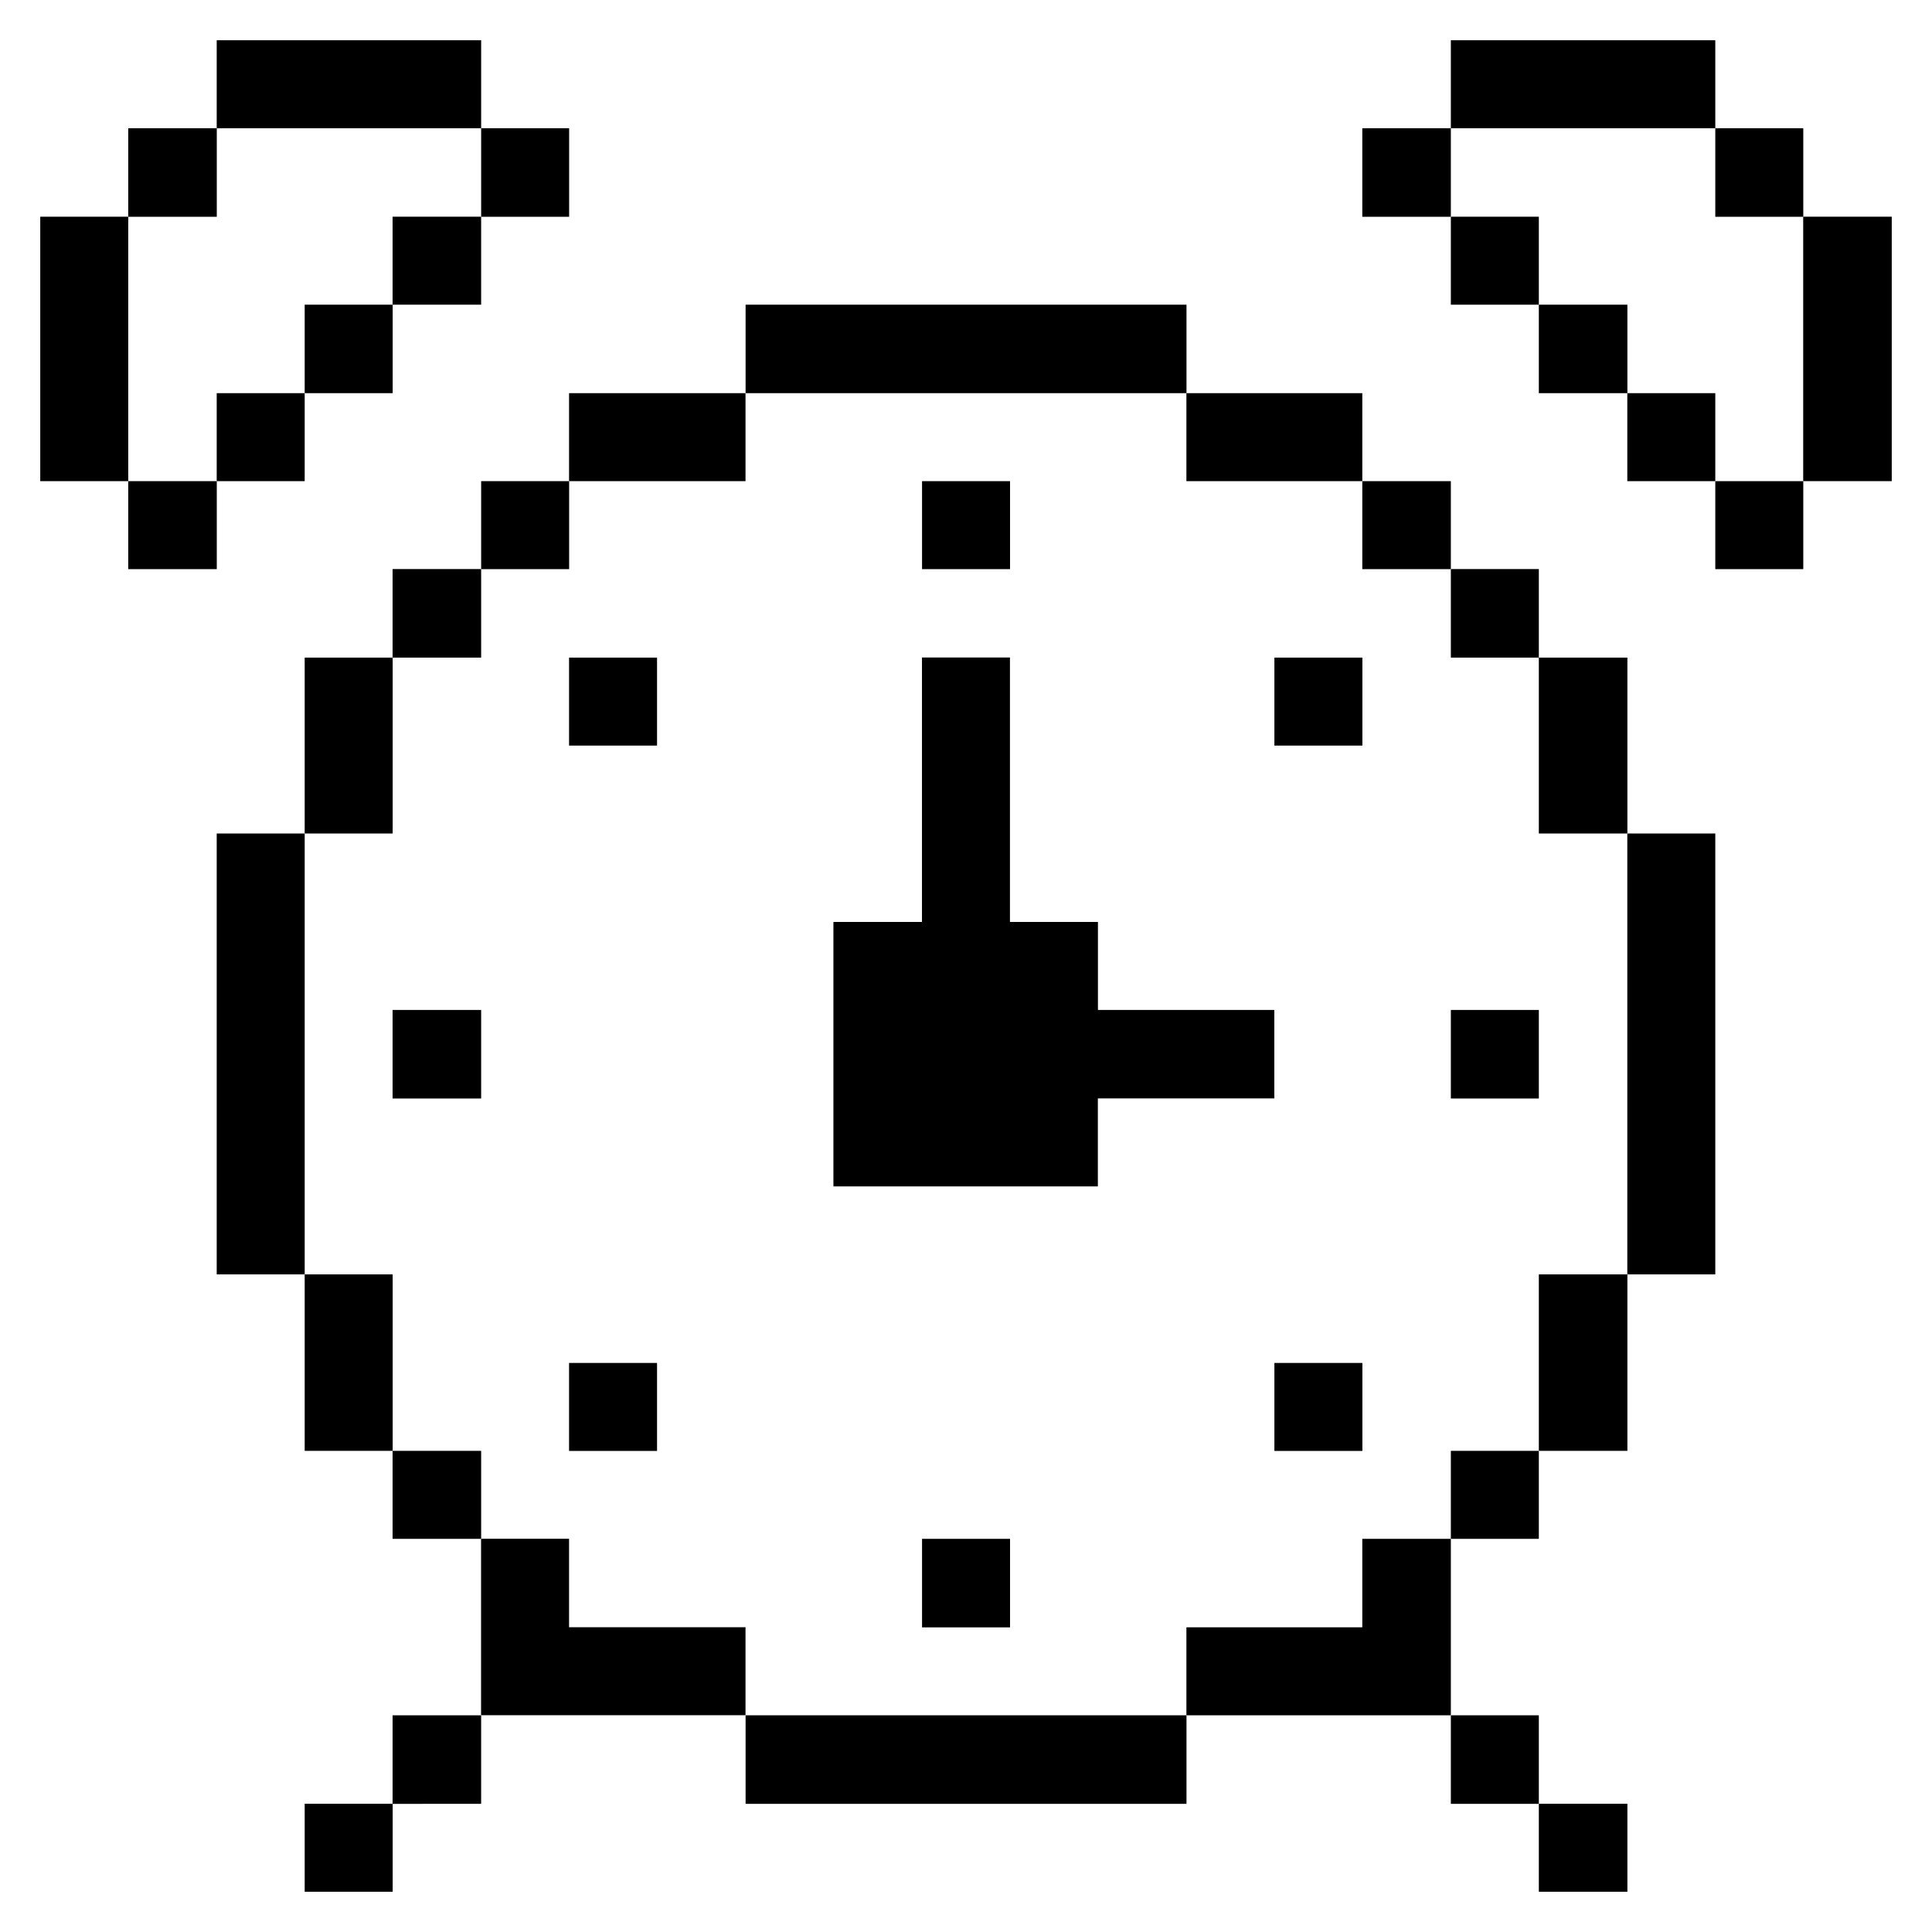 <svg xmlns="http://www.w3.org/2000/svg" viewBox="-0.5 -0.5 24 24" id="Interface-Essential-Alert--Streamline-Pixel.svg" height="24" width="24"><desc>Interface Essential Alert Streamline Icon: https://streamlinehq.com</desc><title>interface-essential-alert</title><g><path d="M21.9 2.192H23v3.285h-1.1Z" fill="#000000" stroke-width="1"></path><path d="M20.808 5.477h1.093v1.093h-1.093Z" fill="#000000" stroke-width="1"></path><path d="M20.808 1.093h1.093v1.1h-1.093Z" fill="#000000" stroke-width="1"></path><path d="M19.715 9.854h1.093v5.477h-1.093Z" fill="#000000" stroke-width="1"></path><path d="M19.715 4.384h1.093v1.093h-1.093Z" fill="#000000" stroke-width="1"></path><path d="M18.616 21.907h1.1V23H18.616Z" fill="#000000" stroke-width="1"></path><path d="M18.616 15.331h1.1v2.192H18.616Z" fill="#000000" stroke-width="1"></path><path d="M18.616 7.669h1.1v2.185H18.616Z" fill="#000000" stroke-width="1"></path><path d="M18.616 3.285h1.1V4.384H18.616Z" fill="#000000" stroke-width="1"></path><path d="M17.523 0h3.285v1.093h-3.285Z" fill="#000000" stroke-width="1"></path><path d="M17.523 20.808h1.093v1.1h-1.093Z" fill="#000000" stroke-width="1"></path><path d="M17.523 17.523h1.093v1.093h-1.093Z" fill="#000000" stroke-width="1"></path><path d="M17.523 12.046h1.093v1.1h-1.093Z" fill="#000000" stroke-width="1"></path><path d="M17.523 6.569h1.093v1.1h-1.093Z" fill="#000000" stroke-width="1"></path><path d="M17.523 2.192h1.093v1.093h-1.093Z" fill="#000000" stroke-width="1"></path><path d="m16.423 19.715 -2.185 0 0 1.093 3.285 0 0 -2.192 -1.1 0 0 1.1z" fill="#000000" stroke-width="1"></path><path d="M16.423 5.477h1.1v1.093h-1.1Z" fill="#000000" stroke-width="1"></path><path d="M16.423 1.093h1.1v1.1h-1.1Z" fill="#000000" stroke-width="1"></path><path d="M15.331 16.431h1.093v1.093h-1.093Z" fill="#000000" stroke-width="1"></path><path d="M15.331 7.669h1.093v1.093h-1.093Z" fill="#000000" stroke-width="1"></path><path d="m15.331 12.046 -2.192 0 0 -1.093 -1.093 0 0 -3.285 -1.093 0 0 3.285 -1.1 0 0 3.285 3.285 0 0 -1.093 2.192 0 0 -1.1z" fill="#000000" stroke-width="1"></path><path d="M14.238 4.384h2.185v1.093h-2.185Z" fill="#000000" stroke-width="1"></path><path d="M8.762 20.808h5.477v1.1h-5.477Z" fill="#000000" stroke-width="1"></path><path d="M10.954 18.616h1.093v1.1h-1.093Z" fill="#000000" stroke-width="1"></path><path d="M10.954 5.477h1.093v1.093h-1.093Z" fill="#000000" stroke-width="1"></path><path d="M8.762 3.285h5.477V4.384h-5.477Z" fill="#000000" stroke-width="1"></path><path d="m6.569 19.715 0 -1.1 -1.093 0 0 2.192 3.285 0 0 -1.093 -2.192 0z" fill="#000000" stroke-width="1"></path><path d="M6.569 4.384h2.192v1.093H6.569Z" fill="#000000" stroke-width="1"></path><path d="M6.569 16.431h1.093v1.093H6.569Z" fill="#000000" stroke-width="1"></path><path d="M6.569 7.669h1.093v1.093H6.569Z" fill="#000000" stroke-width="1"></path><path d="M5.477 5.477h1.093v1.093H5.477Z" fill="#000000" stroke-width="1"></path><path d="M5.477 1.093h1.093v1.1H5.477Z" fill="#000000" stroke-width="1"></path><path d="M4.377 20.808h1.1v1.1H4.377Z" fill="#000000" stroke-width="1"></path><path d="M4.377 17.523h1.1v1.093H4.377Z" fill="#000000" stroke-width="1"></path><path d="M4.377 12.046h1.1v1.1H4.377Z" fill="#000000" stroke-width="1"></path><path d="M4.377 6.569h1.1v1.1H4.377Z" fill="#000000" stroke-width="1"></path><path d="M4.377 2.192h1.1v1.093H4.377Z" fill="#000000" stroke-width="1"></path><path d="M3.285 21.907h1.093V23H3.285Z" fill="#000000" stroke-width="1"></path><path d="M3.285 15.331h1.093v2.192H3.285Z" fill="#000000" stroke-width="1"></path><path d="M3.285 7.669h1.093v2.185H3.285Z" fill="#000000" stroke-width="1"></path><path d="M3.285 3.285h1.093V4.384H3.285Z" fill="#000000" stroke-width="1"></path><path d="M2.192 0h3.285v1.093H2.192Z" fill="#000000" stroke-width="1"></path><path d="M2.192 9.854h1.093v5.477H2.192Z" fill="#000000" stroke-width="1"></path><path d="M2.192 4.384h1.093v1.093H2.192Z" fill="#000000" stroke-width="1"></path><path d="M1.093 5.477h1.1v1.093H1.093Z" fill="#000000" stroke-width="1"></path><path d="M1.093 1.093h1.1v1.1H1.093Z" fill="#000000" stroke-width="1"></path><path d="M0 2.192h1.093v3.285H0Z" fill="#000000" stroke-width="1"></path></g></svg>
